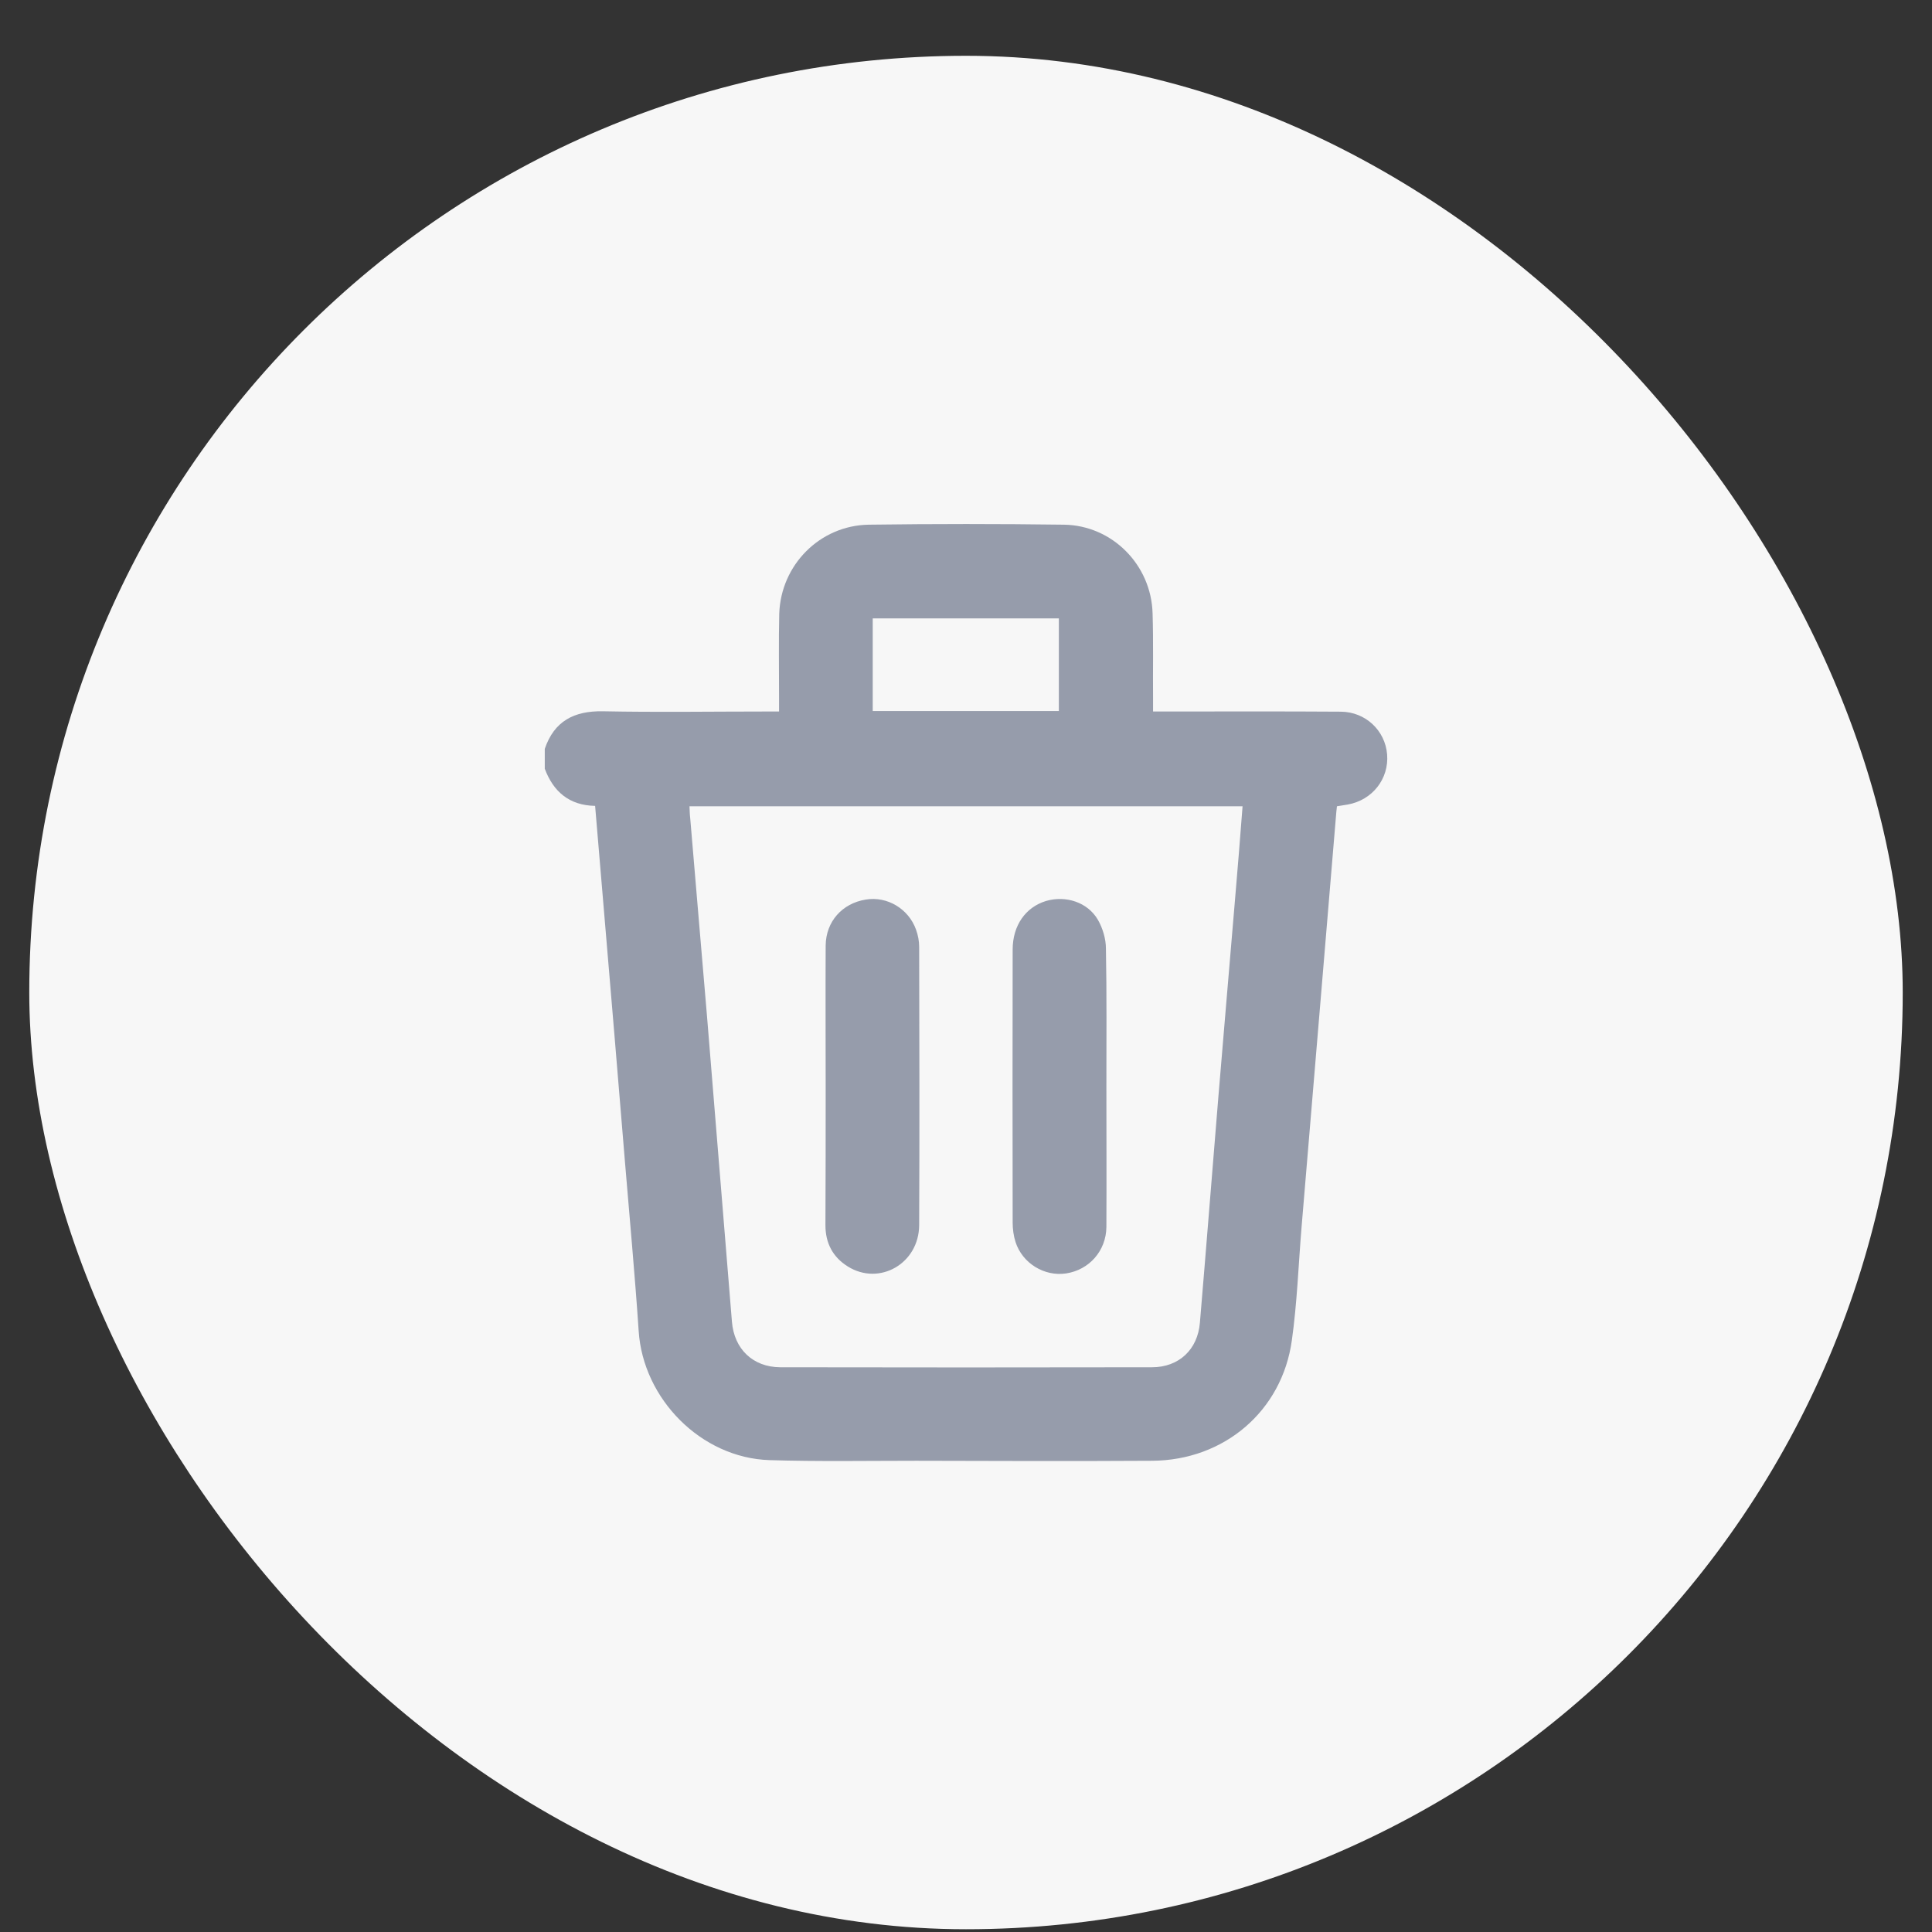 <svg width="33" height="33" viewBox="0 0 33 33" fill="none" xmlns="http://www.w3.org/2000/svg">
<rect x="0" y="0" width="33" height="33" fill="#333333" stroke="none"/>
<rect x="0.5" y="0.953" width="32" height="32" rx="16" fill="#F7F7F7"/>
<path d="M9.305 13.13C9.305 13.017 9.305 12.904 9.305 12.791C9.466 12.318 9.804 12.141 10.297 12.149C11.229 12.168 12.157 12.153 13.089 12.153C13.156 12.153 13.22 12.153 13.307 12.153C13.307 12.062 13.307 11.995 13.307 11.927C13.307 11.446 13.299 10.965 13.31 10.484C13.337 9.65 14.002 8.977 14.836 8.962C15.948 8.947 17.06 8.947 18.173 8.962C18.999 8.974 19.665 9.65 19.687 10.477C19.702 10.965 19.691 11.45 19.695 11.938C19.695 12.006 19.695 12.07 19.695 12.153C19.781 12.153 19.841 12.153 19.905 12.153C20.904 12.153 21.904 12.149 22.904 12.156C23.324 12.16 23.659 12.476 23.693 12.885C23.727 13.303 23.441 13.667 23.02 13.742C22.96 13.753 22.9 13.761 22.836 13.772C22.832 13.81 22.828 13.844 22.825 13.874C22.735 14.937 22.648 16 22.558 17.068C22.449 18.368 22.34 19.668 22.231 20.968C22.178 21.611 22.156 22.253 22.066 22.892C21.9 24.102 20.908 24.944 19.68 24.951C18.338 24.959 16.993 24.955 15.651 24.951C14.813 24.951 13.975 24.966 13.141 24.94C11.976 24.902 10.984 23.895 10.909 22.734C10.845 21.776 10.755 20.818 10.676 19.86C10.556 18.409 10.436 16.959 10.312 15.508C10.263 14.93 10.214 14.351 10.165 13.765C9.722 13.757 9.451 13.521 9.305 13.13ZM21.224 13.772C18.06 13.772 14.922 13.772 11.777 13.772C11.781 13.847 11.781 13.911 11.789 13.971C11.882 15.091 11.98 16.211 12.074 17.331C12.217 19.078 12.36 20.829 12.502 22.576C12.54 23.042 12.859 23.35 13.325 23.354C15.441 23.358 17.56 23.358 19.676 23.354C20.138 23.354 20.457 23.05 20.495 22.595C20.604 21.306 20.705 20.017 20.811 18.732C20.904 17.605 21.002 16.482 21.096 15.354C21.141 14.828 21.183 14.31 21.224 13.772ZM18.086 12.145C18.086 11.608 18.086 11.089 18.086 10.563C17.019 10.563 15.971 10.563 14.907 10.563C14.907 11.097 14.907 11.615 14.907 12.145C15.971 12.145 17.023 12.145 18.086 12.145Z" fill="#969CAB"/>
<path d="M14.103 18.567C14.103 17.763 14.099 16.959 14.103 16.151C14.107 15.741 14.385 15.429 14.79 15.365C15.155 15.305 15.52 15.523 15.647 15.88C15.681 15.974 15.7 16.076 15.7 16.173C15.704 17.759 15.707 19.345 15.7 20.927C15.696 21.584 15.02 21.968 14.482 21.633C14.223 21.472 14.099 21.231 14.099 20.927C14.103 20.141 14.103 19.352 14.103 18.567Z" fill="#969CAB"/>
<path d="M18.898 18.561C18.898 19.361 18.902 20.158 18.898 20.958C18.894 21.364 18.605 21.691 18.21 21.751C17.838 21.807 17.463 21.578 17.346 21.214C17.312 21.108 17.297 20.992 17.297 20.883C17.294 19.327 17.294 17.775 17.297 16.22C17.297 15.806 17.519 15.495 17.868 15.389C18.203 15.292 18.575 15.408 18.752 15.709C18.834 15.851 18.89 16.036 18.89 16.201C18.905 16.986 18.898 17.775 18.898 18.561Z" fill="#969CAB"/>
</svg>
